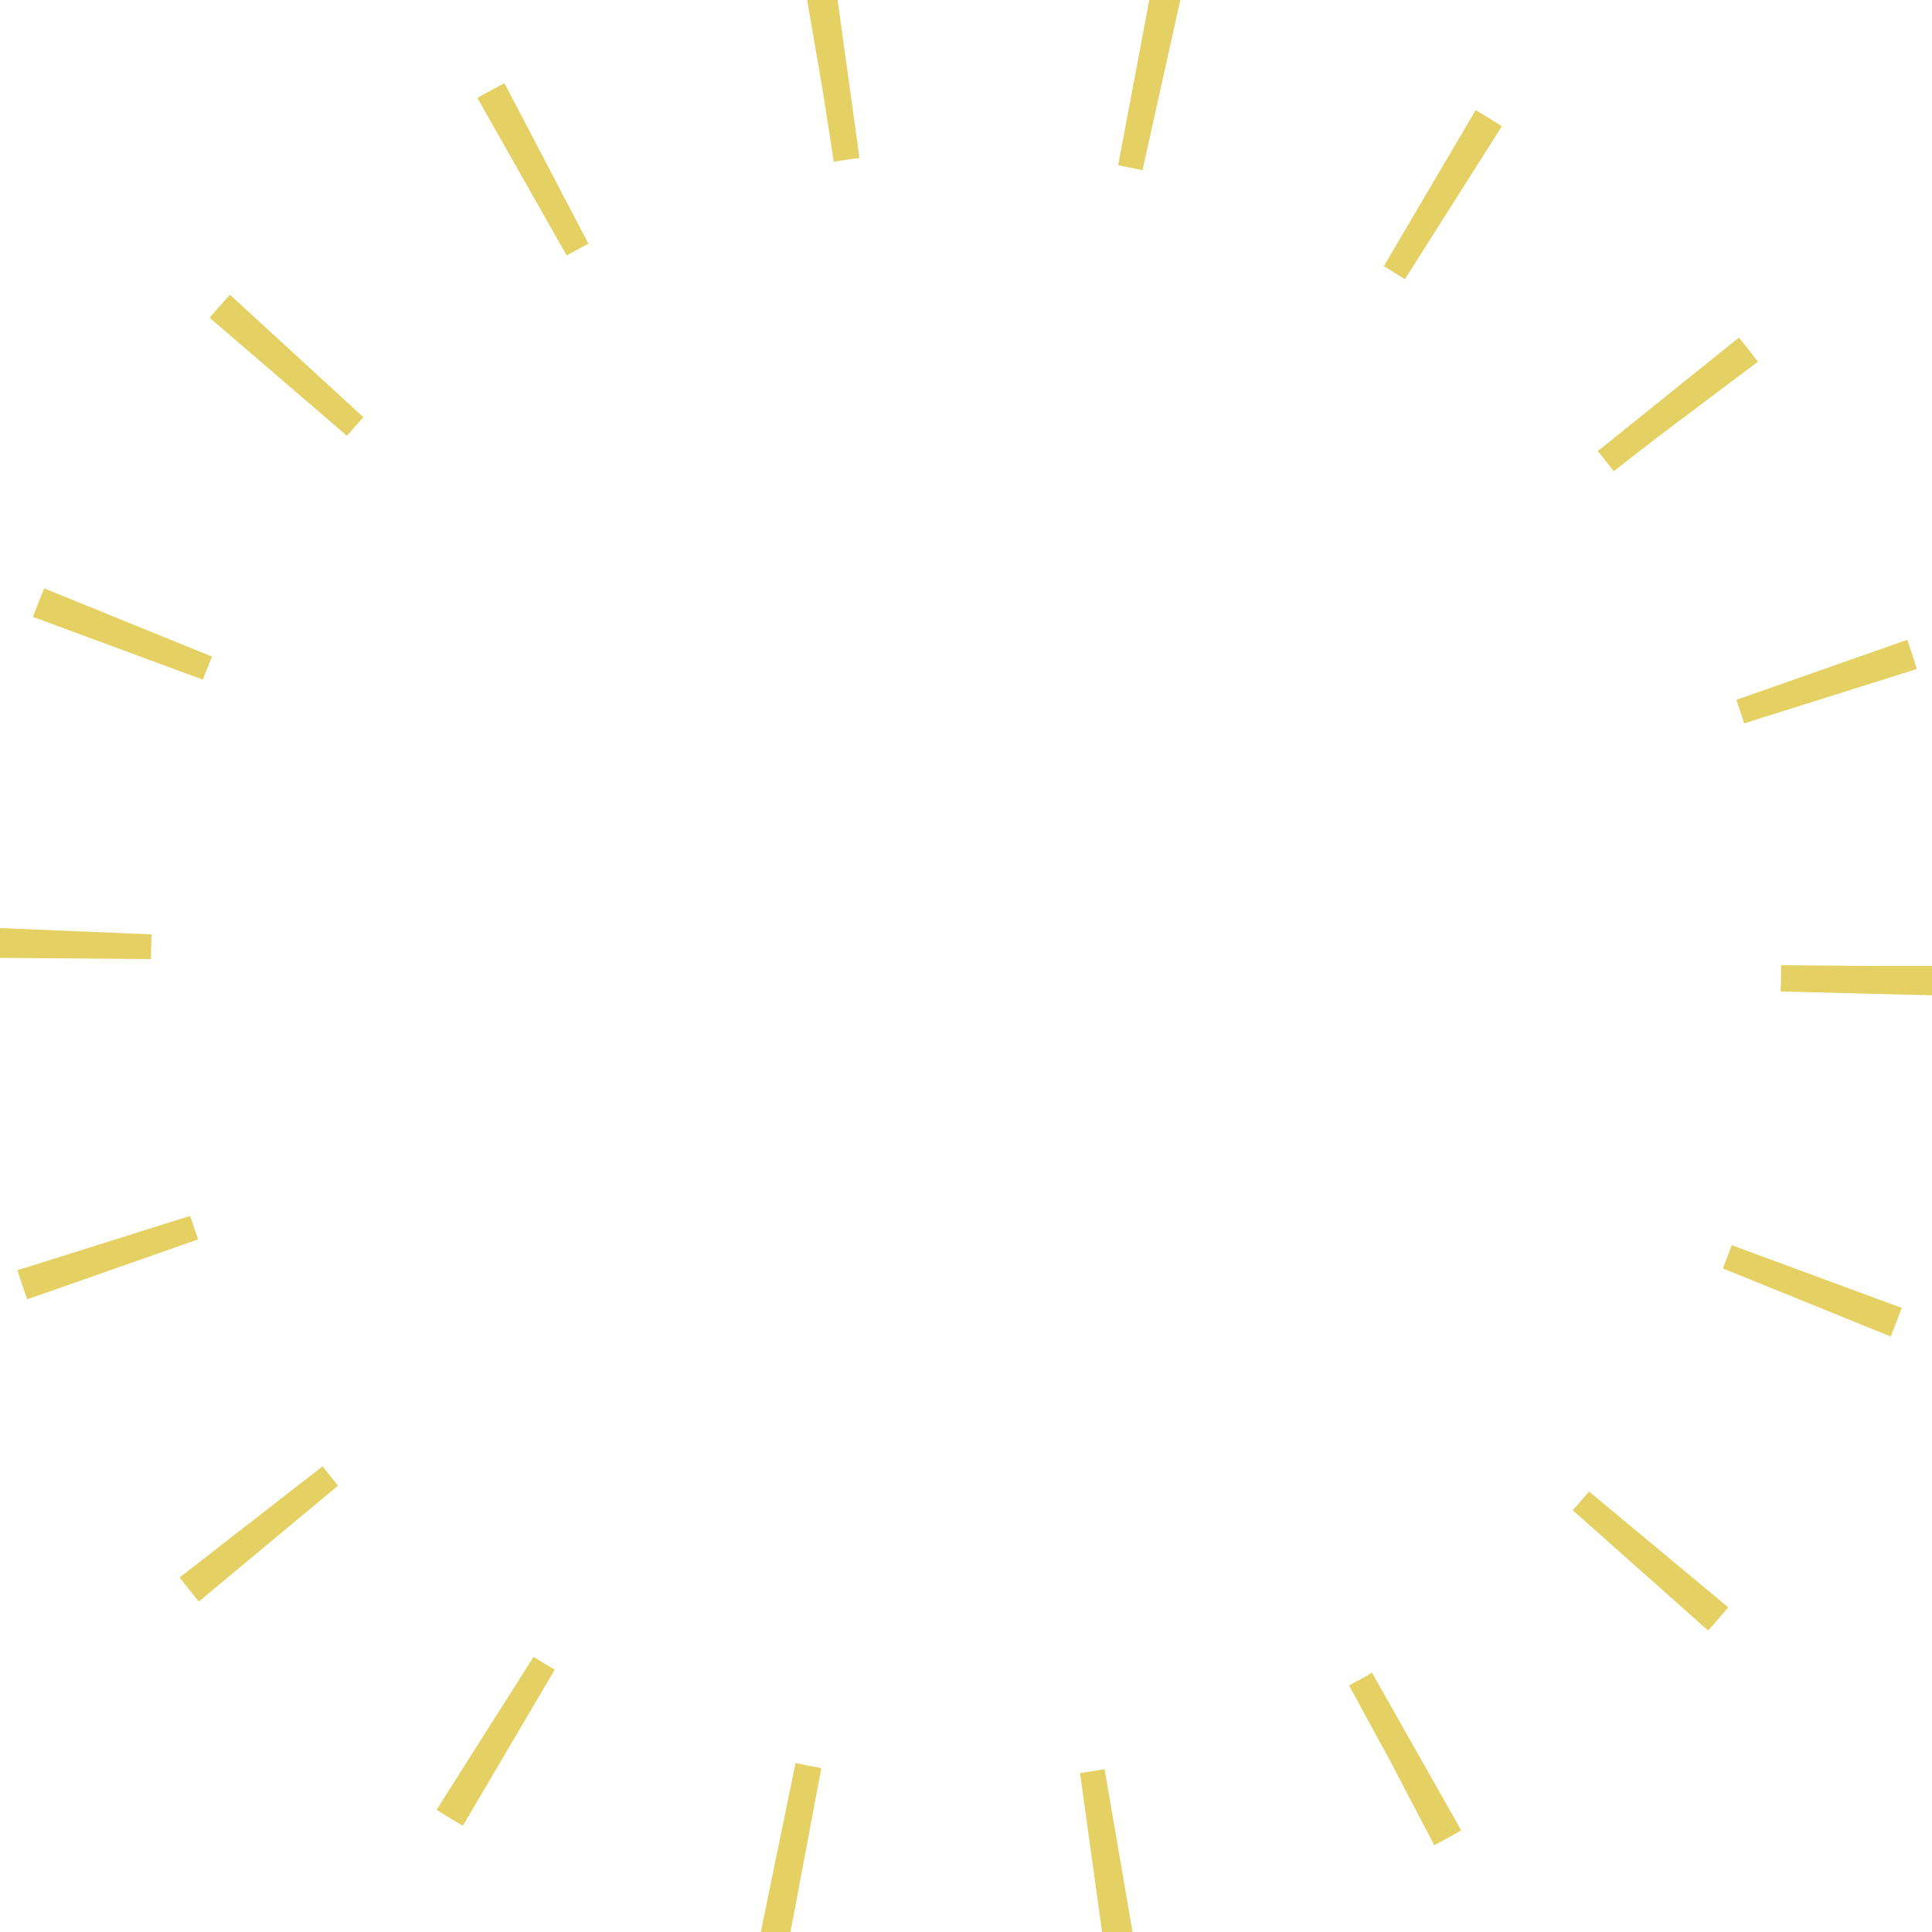 <svg xmlns="http://www.w3.org/2000/svg" viewBox="0 0 320 320">
	<circle cx="160" cy="160" r="150" style="fill:none;stroke:#e5d163;stroke-width:3;stroke-miterlimit:10;stroke-dasharray:3.1,10;opacity:0;"/>
	<circle cx="160" cy="160" r="150" style="fill:none;stroke:#e5d163;stroke-width:30;stroke-miterlimit:10;stroke-dasharray:4.6,47.9;"/>
</svg>
